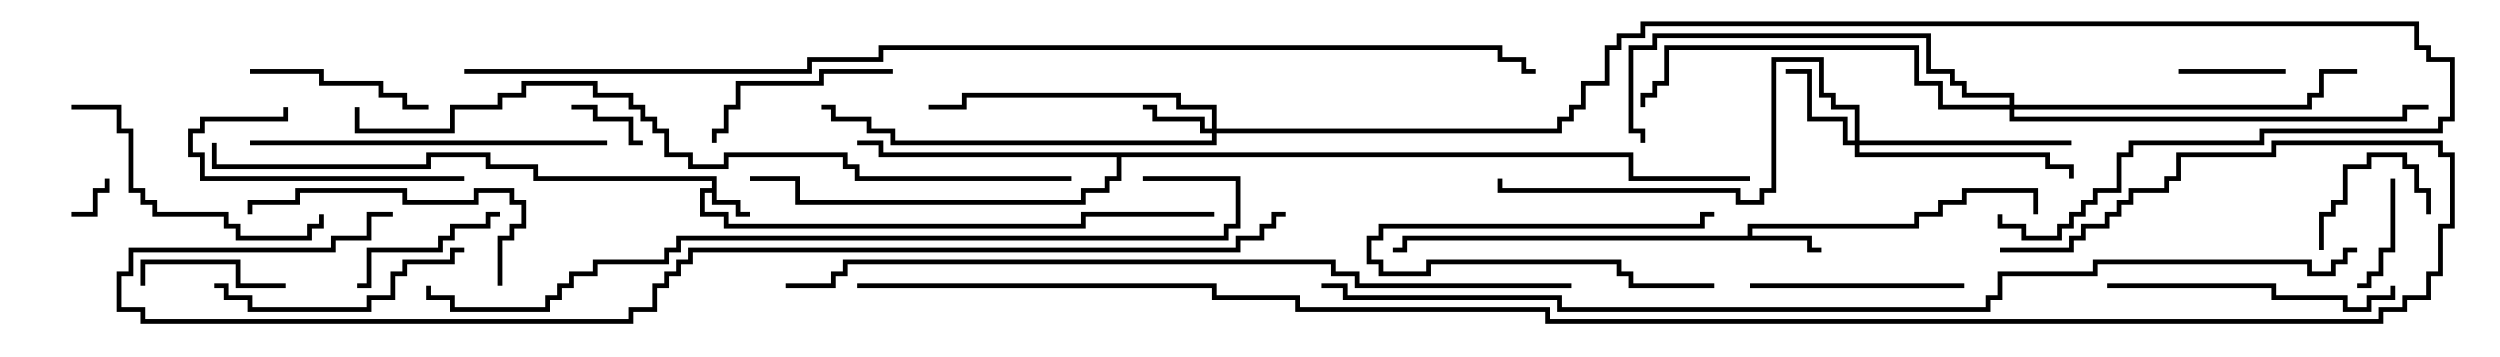 <svg version="1.1" width="105" height="15" xmlns="http://www.w3.org/2000/svg"><path d="M29.9,7.9L29.9,7.6L22.4,7.6L22.4,7.1L20.4,7.1L20.4,6.6L18.1,6.6L18.1,7.1L8.9,7.1L8.9,6L9.1,6L9.1,6.9L17.9,6.9L17.9,6.4L20.6,6.4L20.6,6.9L22.6,6.9L22.6,7.4L30.1,7.4L30.1,8.4L31.1,8.4L31.1,8.9L31.5,8.9L31.5,9.1L30.9,9.1L30.9,8.6L29.9,8.6L29.9,8.1L29.6,8.1L29.6,8.9L30.6,8.9L30.6,9.4L45.4,9.4L45.4,8.9L51,8.9L51,9.1L45.6,9.1L45.6,9.6L30.4,9.6L30.4,9.1L29.4,9.1L29.4,7.9z" stroke="none"/><path d="M73.4,9.9L73.4,9.4L80.4,9.4L80.4,8.9L81.4,8.9L81.4,8.4L82.4,8.4L82.4,7.9L85.6,7.9L85.6,9L85.4,9L85.4,8.1L82.6,8.1L82.6,8.6L81.6,8.6L81.6,9.1L80.6,9.1L80.6,9.6L73.6,9.6L73.6,9.9L76.1,9.9L76.1,10.4L76.5,10.4L76.5,10.6L75.9,10.6L75.9,10.1L59.1,10.1L59.1,10.6L58.5,10.6L58.5,10.4L58.9,10.4L58.9,9.9z" stroke="none"/><path d="M68.6,6.4L68.6,7.4L73.5,7.4L73.5,7.6L68.4,7.6L68.4,6.6L47.1,6.6L47.1,7.6L46.6,7.6L46.6,8.1L45.6,8.1L45.6,8.6L33.4,8.6L33.4,7.6L31.5,7.6L31.5,7.4L33.6,7.4L33.6,8.4L45.4,8.4L45.4,7.9L46.4,7.9L46.4,7.4L46.9,7.4L46.9,6.6L36.9,6.6L36.9,6.1L36,6.1L36,5.9L37.1,5.9L37.1,6.4z" stroke="none"/><path d="M50.9,5.4L50.9,4.6L49.4,4.6L49.4,4.1L40.6,4.1L40.6,4.6L39,4.6L39,4.4L40.4,4.4L40.4,3.9L49.6,3.9L49.6,4.4L51.1,4.4L51.1,5.4L65.4,5.4L65.4,4.9L65.9,4.9L65.9,4.4L66.4,4.4L66.4,3.4L67.4,3.4L67.4,1.9L67.9,1.9L67.9,1.4L68.9,1.4L68.9,0.9L101.6,0.9L101.6,1.9L102.1,1.9L102.1,2.4L103.1,2.4L103.1,5.1L102.6,5.1L102.6,5.6L95.1,5.6L95.1,6.1L89.6,6.1L89.6,6.6L89.1,6.6L89.1,8.1L88.1,8.1L88.1,8.6L87.6,8.6L87.6,9.1L87.1,9.1L87.1,9.6L86.6,9.6L86.6,10.1L84.9,10.1L84.9,9.6L83.9,9.6L83.9,9L84.1,9L84.1,9.4L85.1,9.4L85.1,9.9L86.4,9.9L86.4,9.4L86.9,9.4L86.9,8.9L87.4,8.9L87.4,8.4L87.9,8.4L87.9,7.9L88.9,7.9L88.9,6.4L89.4,6.4L89.4,5.9L94.9,5.9L94.9,5.4L102.4,5.4L102.4,4.9L102.9,4.9L102.9,2.6L101.9,2.6L101.9,2.1L101.4,2.1L101.4,1.1L69.1,1.1L69.1,1.6L68.1,1.6L68.1,2.1L67.6,2.1L67.6,3.6L66.6,3.6L66.6,4.6L66.1,4.6L66.1,5.1L65.6,5.1L65.6,5.6L51.1,5.6L51.1,6.1L37.4,6.1L37.4,5.6L36.4,5.6L36.4,5.1L34.9,5.1L34.9,4.6L34.5,4.6L34.5,4.4L35.1,4.4L35.1,4.9L36.6,4.9L36.6,5.4L37.6,5.4L37.6,5.9L50.9,5.9L50.9,5.6L50.4,5.6L50.4,5.1L48.4,5.1L48.4,4.6L48,4.6L48,4.4L48.6,4.4L48.6,4.9L50.6,4.9L50.6,5.4z" stroke="none"/><path d="M77.9,5.9L77.9,4.6L76.9,4.6L76.9,4.1L76.4,4.1L76.4,2.6L74.6,2.6L74.6,8.1L74.1,8.1L74.1,8.6L72.9,8.6L72.9,8.1L62.9,8.1L62.9,7.5L63.1,7.5L63.1,7.9L73.1,7.9L73.1,8.4L73.9,8.4L73.9,7.9L74.4,7.9L74.4,2.4L76.6,2.4L76.6,3.9L77.1,3.9L77.1,4.4L78.1,4.4L78.1,5.9L87,5.9L87,6.1L78.1,6.1L78.1,6.4L86.1,6.4L86.1,6.9L87.1,6.9L87.1,7.5L86.9,7.5L86.9,7.1L85.9,7.1L85.9,6.6L77.9,6.6L77.9,6.1L77.4,6.1L77.4,5.1L75.9,5.1L75.9,3.1L75,3.1L75,2.9L76.1,2.9L76.1,4.9L77.6,4.9L77.6,5.9z" stroke="none"/><path d="M84.4,4.4L84.4,4.1L82.4,4.1L82.4,3.6L81.9,3.6L81.9,3.1L80.9,3.1L80.9,1.6L69.6,1.6L69.6,2.1L68.6,2.1L68.6,5.4L69.1,5.4L69.1,6L68.9,6L68.9,5.6L68.4,5.6L68.4,1.9L69.4,1.9L69.4,1.4L81.1,1.4L81.1,2.9L82.1,2.9L82.1,3.4L82.6,3.4L82.6,3.9L84.6,3.9L84.6,4.4L96.9,4.4L96.9,3.9L97.4,3.9L97.4,2.9L99,2.9L99,3.1L97.6,3.1L97.6,4.1L97.1,4.1L97.1,4.6L84.6,4.6L84.6,4.9L100.9,4.9L100.9,4.4L102,4.4L102,4.6L101.1,4.6L101.1,5.1L84.4,5.1L84.4,4.6L81.4,4.6L81.4,3.6L80.4,3.6L80.4,2.1L70.1,2.1L70.1,3.6L69.6,3.6L69.6,4.1L69.1,4.1L69.1,4.5L68.9,4.5L68.9,3.9L69.4,3.9L69.4,3.4L69.9,3.4L69.9,1.9L80.6,1.9L80.6,3.4L81.6,3.4L81.6,4.4z" stroke="none"/><path d="M3,9.1L3,8.9L3.9,8.9L3.9,7.9L4.4,7.9L4.4,7.5L4.6,7.5L4.6,8.1L4.1,8.1L4.1,9.1z" stroke="none"/><path d="M72,11.9L72,12.1L68.4,12.1L68.4,11.6L67.9,11.6L67.9,11.1L60.1,11.1L60.1,11.6L57.9,11.6L57.9,11.1L57.4,11.1L57.4,9.9L57.9,9.9L57.9,9.4L71.4,9.4L71.4,8.9L72,8.9L72,9.1L71.6,9.1L71.6,9.6L58.1,9.6L58.1,10.1L57.6,10.1L57.6,10.9L58.1,10.9L58.1,11.4L59.9,11.4L59.9,10.9L68.1,10.9L68.1,11.4L68.6,11.4L68.6,11.9z" stroke="none"/><path d="M27,5.9L27,6.1L26.4,6.1L26.4,5.1L24.9,5.1L24.9,4.6L24,4.6L24,4.4L25.1,4.4L25.1,4.9L26.6,4.9L26.6,5.9z" stroke="none"/><path d="M91.5,3.1L91.5,2.9L96,2.9L96,3.1z" stroke="none"/><path d="M100.4,7.5L100.6,7.5L100.6,10.6L100.1,10.6L100.1,11.6L99.6,11.6L99.6,12.1L99,12.1L99,11.9L99.4,11.9L99.4,11.4L99.9,11.4L99.9,10.4L100.4,10.4z" stroke="none"/><path d="M97.6,10.5L97.4,10.5L97.4,8.9L97.9,8.9L97.9,8.4L98.4,8.4L98.4,6.9L99.4,6.9L99.4,6.4L101.1,6.4L101.1,6.9L101.6,6.9L101.6,7.9L102.1,7.9L102.1,9L101.9,9L101.9,8.1L101.4,8.1L101.4,7.1L100.9,7.1L100.9,6.6L99.6,6.6L99.6,7.1L98.6,7.1L98.6,8.6L98.1,8.6L98.1,9.1L97.6,9.1z" stroke="none"/><path d="M12,11.9L12,12.1L9.9,12.1L9.9,11.1L6.1,11.1L6.1,12L5.9,12L5.9,10.9L10.1,10.9L10.1,11.9z" stroke="none"/><path d="M21,8.9L21,9.1L20.6,9.1L20.6,9.6L19.1,9.6L19.1,10.1L18.6,10.1L18.6,10.6L15.6,10.6L15.6,12.1L15,12.1L15,11.9L15.4,11.9L15.4,10.4L18.4,10.4L18.4,9.9L18.9,9.9L18.9,9.4L20.4,9.4L20.4,8.9z" stroke="none"/><path d="M10.5,3.1L10.5,2.9L13.6,2.9L13.6,3.4L16.1,3.4L16.1,3.9L17.1,3.9L17.1,4.4L18,4.4L18,4.6L16.9,4.6L16.9,4.1L15.9,4.1L15.9,3.6L13.4,3.6L13.4,3.1z" stroke="none"/><path d="M19.5,7.4L19.5,7.6L8.4,7.6L8.4,6.6L7.9,6.6L7.9,5.4L8.4,5.4L8.4,4.9L11.9,4.9L11.9,4.5L12.1,4.5L12.1,5.1L8.6,5.1L8.6,5.6L8.1,5.6L8.1,6.4L8.6,6.4L8.6,7.4z" stroke="none"/><path d="M37.5,2.9L37.5,3.1L34.6,3.1L34.6,3.6L31.1,3.6L31.1,4.6L30.6,4.6L30.6,5.6L30.1,5.6L30.1,6L29.9,6L29.9,5.4L30.4,5.4L30.4,4.4L30.9,4.4L30.9,3.4L34.4,3.4L34.4,2.9z" stroke="none"/><path d="M82.5,11.9L82.5,12.1L73.5,12.1L73.5,11.9z" stroke="none"/><path d="M19.5,10.4L19.5,10.6L19.1,10.6L19.1,11.1L17.1,11.1L17.1,11.6L16.6,11.6L16.6,12.6L15.6,12.6L15.6,13.1L10.4,13.1L10.4,12.6L9.4,12.6L9.4,12.1L9,12.1L9,11.9L9.6,11.9L9.6,12.4L10.6,12.4L10.6,12.9L15.4,12.9L15.4,12.4L16.4,12.4L16.4,11.4L16.9,11.4L16.9,10.9L18.9,10.9L18.9,10.4z" stroke="none"/><path d="M21.1,12L20.9,12L20.9,9.9L21.4,9.9L21.4,9.4L21.9,9.4L21.9,8.6L21.4,8.6L21.4,8.1L20.1,8.1L20.1,8.6L16.9,8.6L16.9,8.1L12.6,8.1L12.6,8.6L10.6,8.6L10.6,9L10.4,9L10.4,8.4L12.4,8.4L12.4,7.9L17.1,7.9L17.1,8.4L19.9,8.4L19.9,7.9L21.6,7.9L21.6,8.4L22.1,8.4L22.1,9.6L21.6,9.6L21.6,10.1L21.1,10.1z" stroke="none"/><path d="M3,4.6L3,4.4L5.1,4.4L5.1,5.4L5.6,5.4L5.6,7.9L6.1,7.9L6.1,8.4L6.6,8.4L6.6,8.9L9.6,8.9L9.6,9.4L10.1,9.4L10.1,9.9L12.9,9.9L12.9,9.4L13.4,9.4L13.4,9L13.6,9L13.6,9.6L13.1,9.6L13.1,10.1L9.9,10.1L9.9,9.6L9.4,9.6L9.4,9.1L6.4,9.1L6.4,8.6L5.9,8.6L5.9,8.1L5.4,8.1L5.4,5.6L4.9,5.6L4.9,4.6z" stroke="none"/><path d="M88.5,12.1L88.5,11.9L95.6,11.9L95.6,12.4L98.6,12.4L98.6,12.9L99.4,12.9L99.4,12.4L100.4,12.4L100.4,12L100.6,12L100.6,12.6L99.6,12.6L99.6,13.1L98.4,13.1L98.4,12.6L95.4,12.6L95.4,12.1z" stroke="none"/><path d="M10.5,6.1L10.5,5.9L25.5,5.9L25.5,6.1z" stroke="none"/><path d="M45,7.4L45,7.6L35.9,7.6L35.9,7.1L35.4,7.1L35.4,6.6L30.6,6.6L30.6,7.1L28.9,7.1L28.9,6.6L27.9,6.6L27.9,5.6L27.4,5.6L27.4,5.1L26.9,5.1L26.9,4.6L26.4,4.6L26.4,4.1L24.9,4.1L24.9,3.6L22.1,3.6L22.1,4.1L21.1,4.1L21.1,4.6L19.1,4.6L19.1,5.6L14.9,5.6L14.9,4.5L15.1,4.5L15.1,5.4L18.9,5.4L18.9,4.4L20.9,4.4L20.9,3.9L21.9,3.9L21.9,3.4L25.1,3.4L25.1,3.9L26.6,3.9L26.6,4.4L27.1,4.4L27.1,4.9L27.6,4.9L27.6,5.4L28.1,5.4L28.1,6.4L29.1,6.4L29.1,6.9L30.4,6.9L30.4,6.4L35.6,6.4L35.6,6.9L36.1,6.9L36.1,7.4z" stroke="none"/><path d="M48,7.6L48,7.4L52.1,7.4L52.1,9.6L51.6,9.6L51.6,10.1L28.6,10.1L28.6,10.6L28.1,10.6L28.1,11.1L25.1,11.1L25.1,11.6L24.1,11.6L24.1,12.1L23.6,12.1L23.6,12.6L23.1,12.6L23.1,13.1L18.9,13.1L18.9,12.6L17.9,12.6L17.9,12L18.1,12L18.1,12.4L19.1,12.4L19.1,12.9L22.9,12.9L22.9,12.4L23.4,12.4L23.4,11.9L23.9,11.9L23.9,11.4L24.9,11.4L24.9,10.9L27.9,10.9L27.9,10.4L28.4,10.4L28.4,9.9L51.4,9.9L51.4,9.4L51.9,9.4L51.9,7.6z" stroke="none"/><path d="M66,11.9L66,12.1L56.9,12.1L56.9,11.6L55.9,11.6L55.9,11.1L35.6,11.1L35.6,11.6L35.1,11.6L35.1,12.1L33,12.1L33,11.9L34.9,11.9L34.9,11.4L35.4,11.4L35.4,10.9L56.1,10.9L56.1,11.4L57.1,11.4L57.1,11.9z" stroke="none"/><path d="M54,8.9L54,9.1L53.6,9.1L53.6,9.6L53.1,9.6L53.1,10.1L52.1,10.1L52.1,10.6L29.1,10.6L29.1,11.1L28.6,11.1L28.6,11.6L28.1,11.6L28.1,12.1L27.6,12.1L27.6,13.1L26.6,13.1L26.6,13.6L5.9,13.6L5.9,13.1L4.9,13.1L4.9,11.4L5.4,11.4L5.4,10.4L13.9,10.4L13.9,9.9L15.4,9.9L15.4,8.9L16.5,8.9L16.5,9.1L15.6,9.1L15.6,10.1L14.1,10.1L14.1,10.6L5.6,10.6L5.6,11.6L5.1,11.6L5.1,12.9L6.1,12.9L6.1,13.4L26.4,13.4L26.4,12.9L27.4,12.9L27.4,11.9L27.9,11.9L27.9,11.4L28.4,11.4L28.4,10.9L28.9,10.9L28.9,10.4L51.9,10.4L51.9,9.9L52.9,9.9L52.9,9.4L53.4,9.4L53.4,8.9z" stroke="none"/><path d="M55.5,12.1L55.5,11.9L56.6,11.9L56.6,12.4L65.6,12.4L65.6,12.9L83.4,12.9L83.4,12.4L83.9,12.4L83.9,11.4L87.9,11.4L87.9,10.9L97.1,10.9L97.1,11.4L97.9,11.4L97.9,10.9L98.4,10.9L98.4,10.4L99,10.4L99,10.6L98.6,10.6L98.6,11.1L98.1,11.1L98.1,11.6L96.9,11.6L96.9,11.1L88.1,11.1L88.1,11.6L84.1,11.6L84.1,12.6L83.6,12.6L83.6,13.1L65.4,13.1L65.4,12.6L56.4,12.6L56.4,12.1z" stroke="none"/><path d="M19.5,3.1L19.5,2.9L33.9,2.9L33.9,2.4L36.9,2.4L36.9,1.9L63.1,1.9L63.1,2.4L64.1,2.4L64.1,2.9L64.5,2.9L64.5,3.1L63.9,3.1L63.9,2.6L62.9,2.6L62.9,2.1L37.1,2.1L37.1,2.6L34.1,2.6L34.1,3.1z" stroke="none"/><path d="M36,12.1L36,11.9L51.1,11.9L51.1,12.4L54.6,12.4L54.6,12.9L65.1,12.9L65.1,13.4L99.9,13.4L99.9,12.9L100.9,12.9L100.9,12.4L101.9,12.4L101.9,11.4L102.4,11.4L102.4,9.4L102.9,9.4L102.9,6.6L102.4,6.6L102.4,6.1L95.6,6.1L95.6,6.6L91.6,6.6L91.6,7.6L91.1,7.6L91.1,8.1L89.6,8.1L89.6,8.6L89.1,8.6L89.1,9.1L88.6,9.1L88.6,9.6L87.6,9.6L87.6,10.1L87.1,10.1L87.1,10.6L84,10.6L84,10.4L86.9,10.4L86.9,9.9L87.4,9.9L87.4,9.4L88.4,9.4L88.4,8.9L88.9,8.9L88.9,8.4L89.4,8.4L89.4,7.9L90.9,7.9L90.9,7.4L91.4,7.4L91.4,6.4L95.4,6.4L95.4,5.9L102.6,5.9L102.6,6.4L103.1,6.4L103.1,9.6L102.6,9.6L102.6,11.6L102.1,11.6L102.1,12.6L101.1,12.6L101.1,13.1L100.1,13.1L100.1,13.6L64.9,13.6L64.9,13.1L54.4,13.1L54.4,12.6L50.9,12.6L50.9,12.1z" stroke="none"/></svg>
